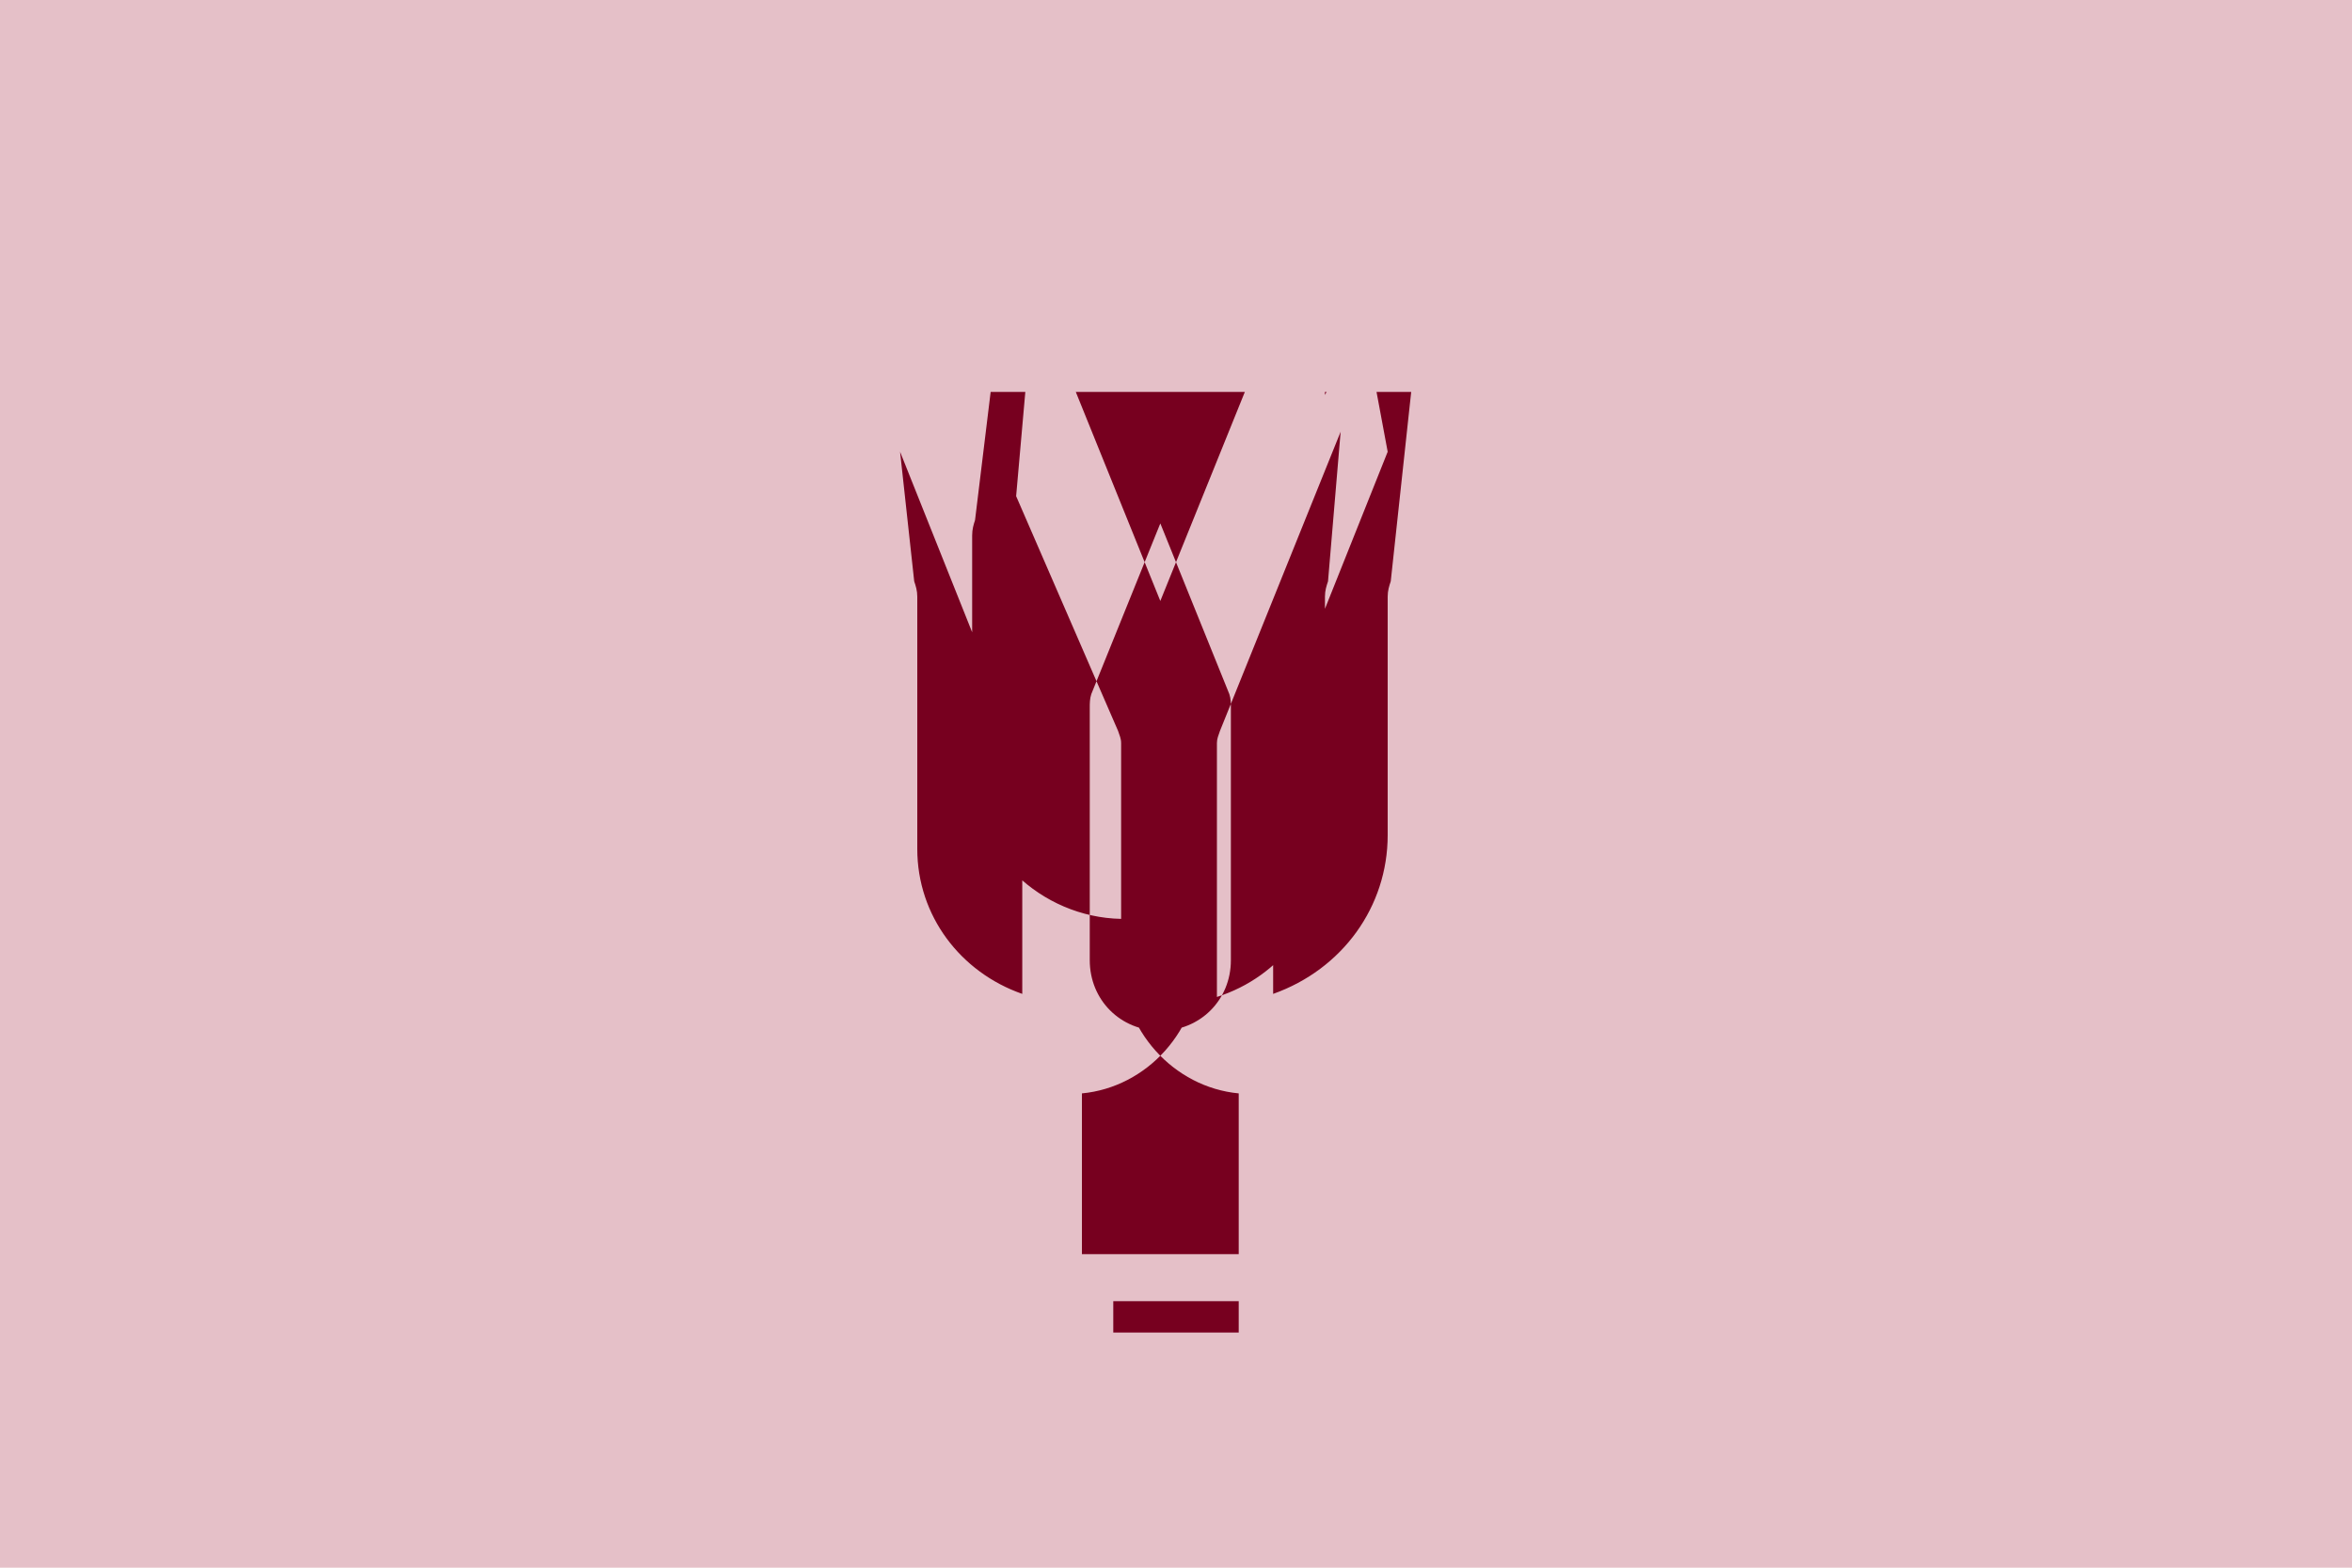 <svg width="300" height="200" viewBox="0 0 300 200" fill="none" xmlns="http://www.w3.org/2000/svg">
  <rect width="300" height="200" fill="#E5C0C8"/>
  <path d="M142 160H158V140.078C158 139.883 158 139.688 158 139.492C149.734 138.711 143 131.445 143 122.5V90.312C143 89.727 143 89.141 143.195 88.555L158.781 50H141.219L156.805 88.555C157 89.141 157 89.727 157 90.312V122.5C157 127.578 153.078 131.5 148 131.5C142.922 131.5 139 127.578 139 122.5V90.312C139 89.727 139 89.141 139.195 88.555L154.781 50H137.219L152.805 88.555C153 89.141 153 89.727 153 90.312V122.5C153 131.445 146.266 138.711 138 139.492C138 139.688 138 139.883 138 140.078V160H142ZM142 166V170H158V166H142ZM169 50H169.195L169 50.391V50H169ZM171 55.078L155.609 93.242C155.414 93.828 155.219 94.219 155.219 94.805V127.188C163.289 124.633 169 117.227 169 108.5V76.117C169 75.336 169.195 74.75 169.391 74.164L171 55.078ZM129.414 94.805C129.414 94.219 129.219 93.828 129.023 93.242L114.805 57.633L116.609 74.164C116.805 74.75 117 75.336 117 76.117V108.305C117 116.836 122.516 124.047 130.391 126.797V94.805H129.414ZM175.578 50L177 57.633L162.781 93.242C162.586 93.828 162.391 94.219 162.391 94.805V126.797C171.234 123.656 177 115.664 177 106.547V76.117C177 75.336 177.195 74.75 177.391 74.164L180 50H175.578ZM130.781 50H126.359L124.367 66.359C124.172 66.945 124 67.531 124 68.312V98.742C124 108.695 132.766 117.031 143 117.227V94.805C143 94.219 142.805 93.828 142.609 93.242L129.609 63.297L130.781 50Z" fill="#77001F"/>
</svg>